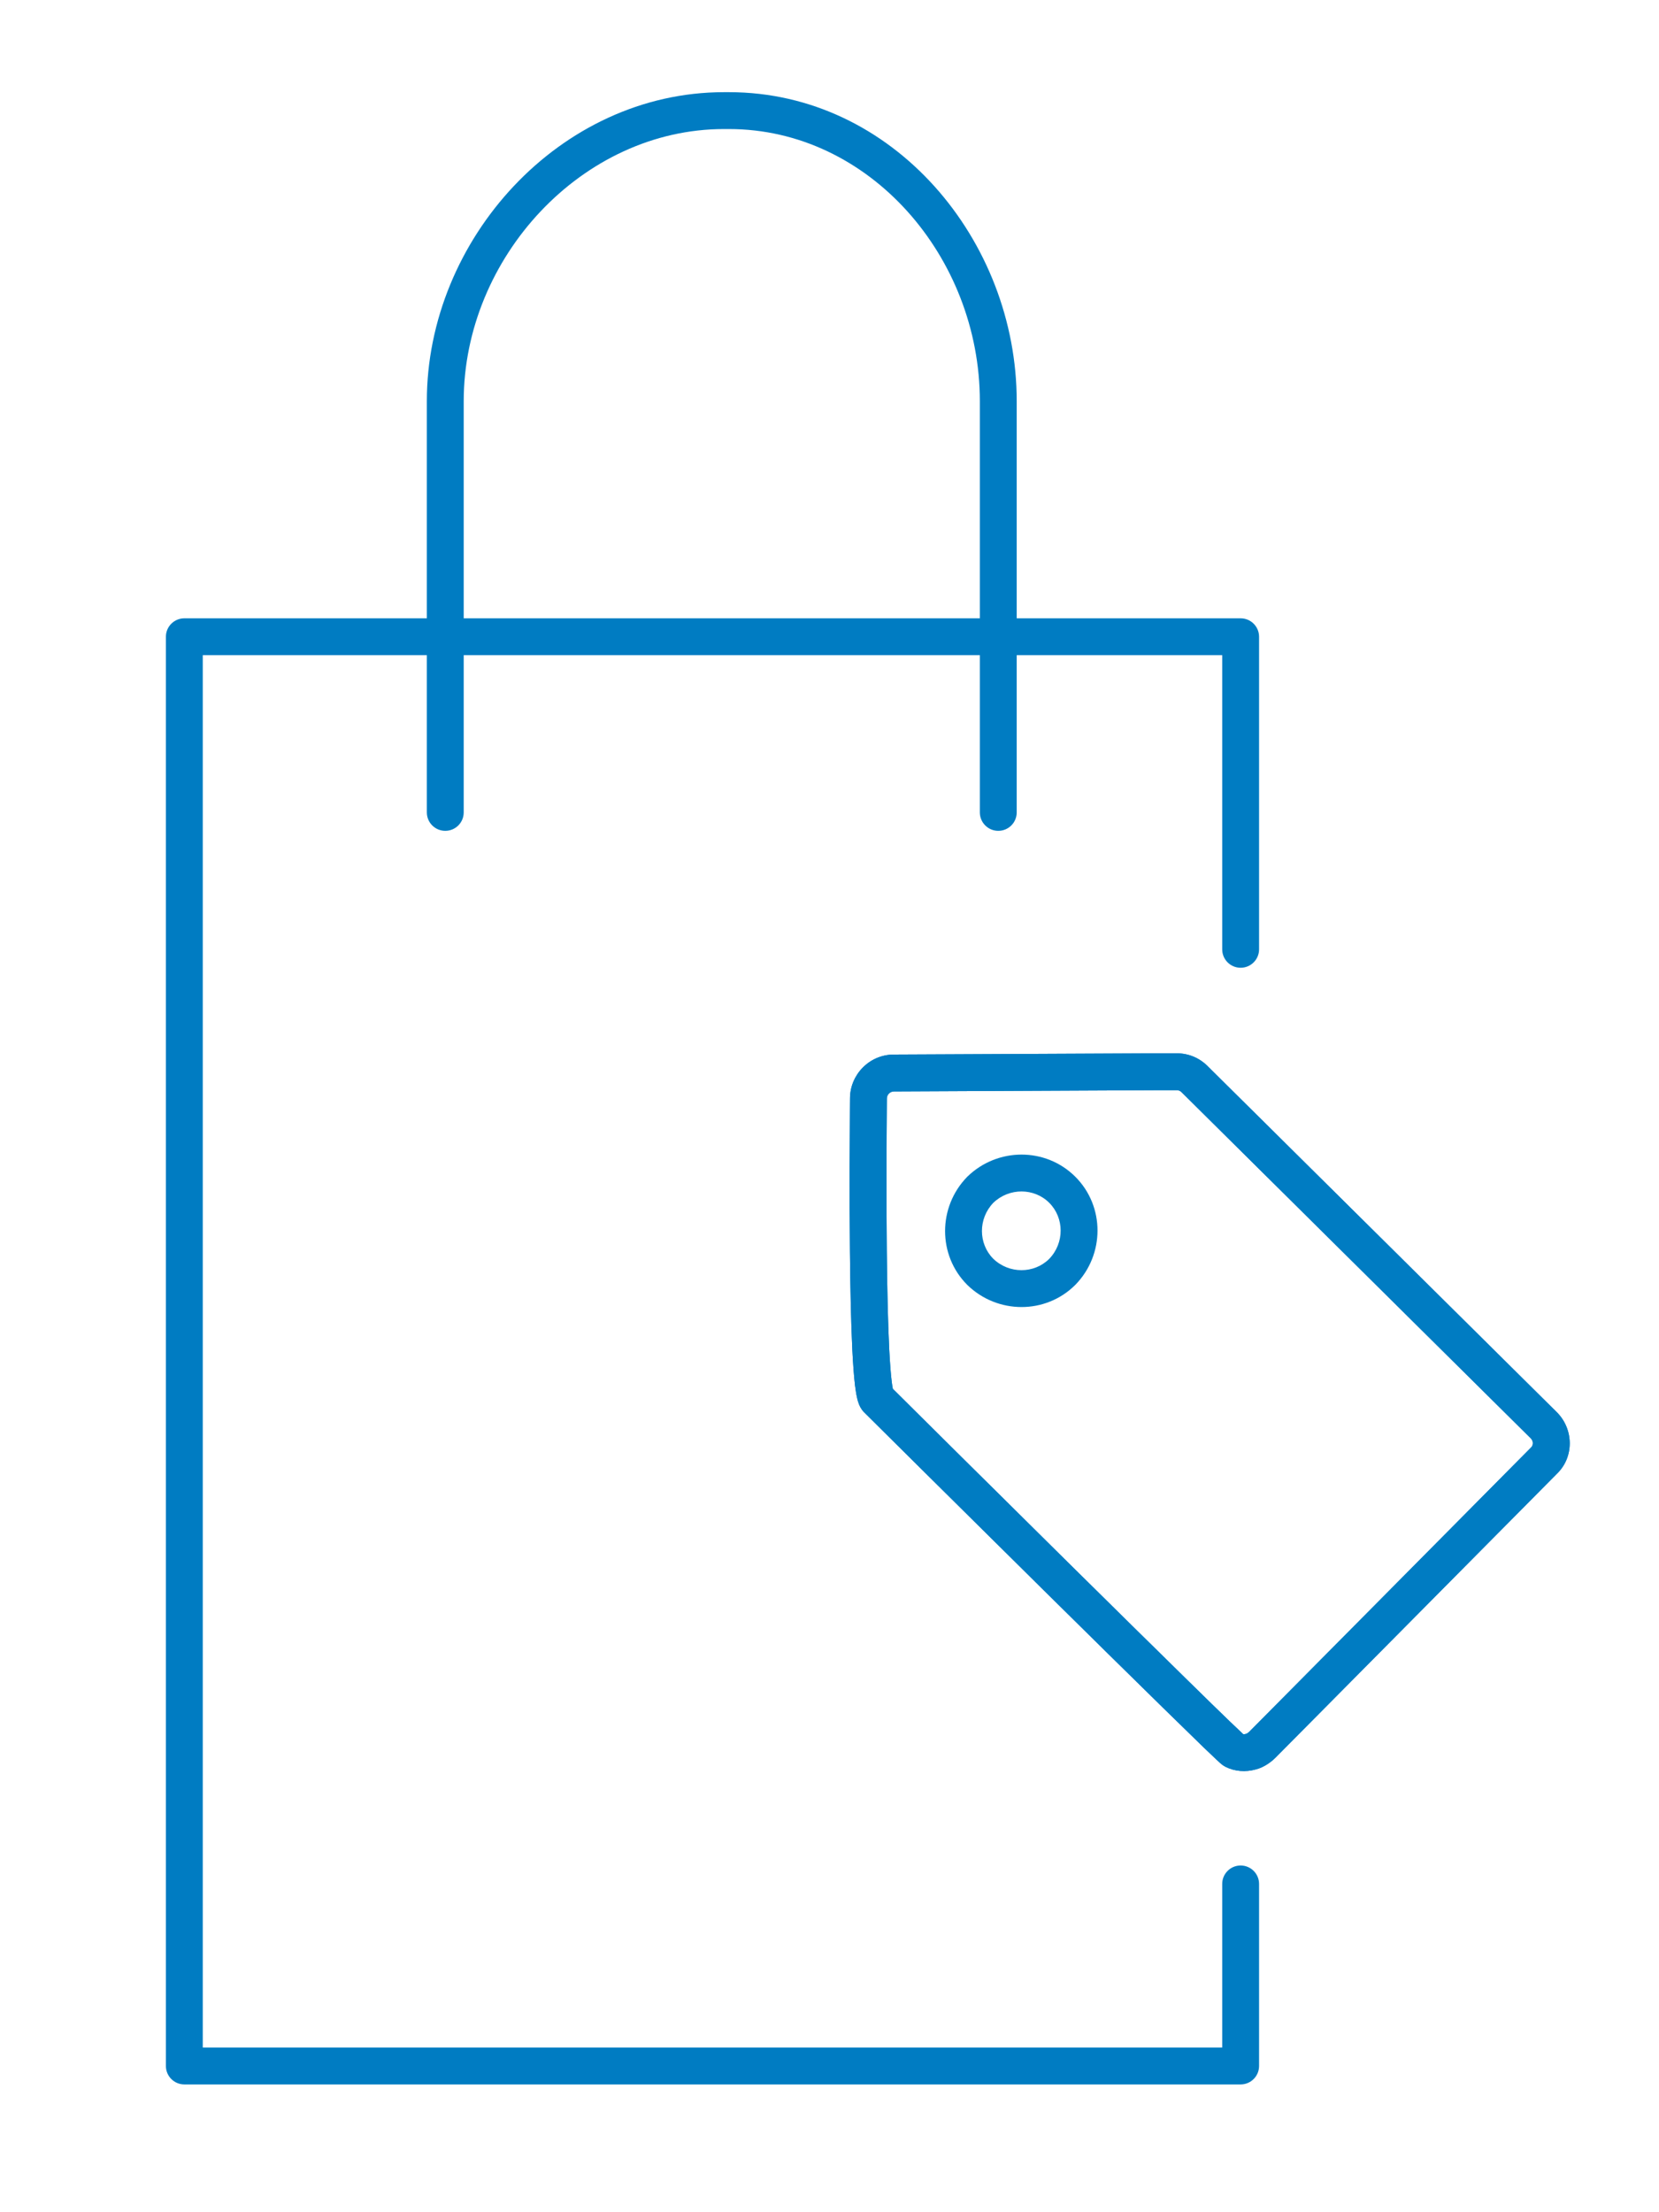 <svg viewBox="0 0 45 60" fill="none" xmlns="http://www.w3.org/2000/svg">
<path fill-rule="evenodd" clip-rule="evenodd" d="M11.578 10.88C11.578 6.498 15.182 2.5 19.638 2.5H19.773C24.233 2.5 27.578 6.52 27.578 10.88V22.034C27.578 22.311 27.355 22.534 27.078 22.534C26.802 22.534 26.578 22.311 26.578 22.034V10.88C26.578 6.972 23.585 3.5 19.773 3.5H19.638C15.788 3.5 12.578 6.994 12.578 10.88V22.034C12.578 22.311 12.354 22.534 12.078 22.534C11.802 22.534 11.578 22.311 11.578 22.034V10.88Z" fill="#007CC2"/>
<path fill-rule="evenodd" clip-rule="evenodd" d="M4.5 17.27C4.5 16.994 4.724 16.77 5 16.77H33.652C33.928 16.77 34.152 16.994 34.152 17.27V25.748C34.152 26.024 33.928 26.248 33.652 26.248C33.376 26.248 33.152 26.024 33.152 25.748V17.77H5.5V55.534H33.152V51.096C33.152 50.82 33.376 50.596 33.652 50.596C33.928 50.596 34.152 50.82 34.152 51.096V56.034C34.152 56.31 33.928 56.534 33.652 56.534H5C4.724 56.534 4.5 56.31 4.5 56.034V17.27Z" fill="#007CC2"/>
<path fill-rule="evenodd" clip-rule="evenodd" d="M31.41 28.568L31.916 28.568C32.231 28.568 32.527 28.686 32.757 28.916C32.757 28.916 32.758 28.916 32.758 28.917L42.23 38.304C42.686 38.76 42.705 39.519 42.226 39.976L34.596 47.673L34.595 47.674C34.521 47.748 34.434 47.814 34.352 47.865C34.283 47.907 34.18 47.962 34.063 47.99C33.783 48.069 33.49 48.044 33.242 47.92C33.237 47.917 33.232 47.914 33.227 47.911C33.176 47.884 33.135 47.849 33.133 47.848C33.119 47.836 33.104 47.823 33.09 47.811C33.063 47.786 33.027 47.754 32.987 47.716C32.906 47.64 32.794 47.533 32.656 47.401C32.382 47.136 32 46.763 31.548 46.32C30.643 45.434 29.453 44.26 28.265 43.086C25.889 40.737 23.515 38.381 23.438 38.303L23.429 38.294C23.352 38.213 23.314 38.122 23.297 38.079C23.276 38.026 23.261 37.971 23.25 37.922C23.227 37.824 23.209 37.707 23.193 37.582C23.163 37.331 23.139 37 23.12 36.624C23.083 35.871 23.063 34.898 23.054 33.927C23.038 32.338 23.05 30.731 23.054 30.076C23.055 29.932 23.056 29.834 23.056 29.793C23.056 29.154 23.575 28.602 24.246 28.602L24.245 28.602L24.247 29.102V28.602M31.41 29.568L24.249 29.602L24.247 29.602C24.143 29.602 24.056 29.69 24.056 29.793C24.056 29.838 24.055 29.944 24.054 30.097C24.049 30.764 24.038 32.343 24.054 33.917C24.063 34.884 24.083 35.841 24.119 36.575C24.138 36.943 24.16 37.245 24.186 37.462C24.197 37.553 24.208 37.621 24.218 37.668C24.64 38.088 26.802 40.233 28.968 42.375C30.156 43.549 31.345 44.721 32.248 45.606C32.699 46.049 33.078 46.419 33.35 46.681C33.486 46.812 33.594 46.914 33.67 46.985C33.691 47.005 33.708 47.021 33.723 47.035C33.742 47.037 33.766 47.036 33.794 47.027C33.8 47.026 33.805 47.024 33.811 47.023C33.815 47.02 33.821 47.017 33.828 47.013C33.84 47.005 33.852 46.997 33.864 46.988C33.876 46.979 33.883 46.972 33.887 46.968C33.888 46.968 33.887 46.968 33.887 46.968L41.521 39.267C41.525 39.262 41.53 39.258 41.534 39.254C41.586 39.205 41.603 39.093 41.523 39.012C41.523 39.012 41.523 39.012 41.523 39.012L32.052 29.625L32.051 29.624C32.011 29.584 31.971 29.568 31.916 29.568H31.41Z" fill="#007CC2"/>
<path fill-rule="evenodd" clip-rule="evenodd" d="M31.41 28.568L31.916 28.568C32.231 28.568 32.527 28.686 32.757 28.916L32.758 28.917L42.23 38.304C42.686 38.76 42.705 39.519 42.226 39.976L34.596 47.673L34.595 47.674C34.521 47.748 34.434 47.814 34.352 47.865C34.283 47.907 34.18 47.962 34.063 47.99C33.783 48.069 33.49 48.044 33.242 47.92C33.237 47.917 33.232 47.914 33.227 47.911C33.176 47.884 33.135 47.849 33.133 47.848C33.119 47.836 33.104 47.823 33.09 47.811C33.063 47.786 33.027 47.754 32.987 47.716C32.906 47.64 32.794 47.533 32.656 47.401C32.382 47.136 32 46.763 31.548 46.32C30.643 45.434 29.453 44.26 28.265 43.086C25.889 40.737 23.515 38.381 23.438 38.303L23.429 38.294C23.352 38.213 23.314 38.122 23.297 38.079C23.276 38.026 23.261 37.971 23.25 37.922C23.227 37.824 23.209 37.707 23.193 37.582C23.163 37.331 23.139 37 23.12 36.624C23.083 35.871 23.063 34.898 23.054 33.927C23.038 32.338 23.05 30.731 23.054 30.076C23.055 29.932 23.056 29.834 23.056 29.793C23.056 29.154 23.575 28.602 24.246 28.602L24.245 28.602L24.247 28.602M31.41 29.568L24.249 29.602L24.247 29.602C24.143 29.602 24.056 29.69 24.056 29.793C24.056 29.838 24.055 29.944 24.054 30.097C24.049 30.764 24.038 32.343 24.054 33.917C24.063 34.884 24.083 35.841 24.119 36.575C24.138 36.943 24.16 37.245 24.186 37.462C24.197 37.553 24.208 37.621 24.218 37.668C24.64 38.088 26.802 40.233 28.968 42.375C30.156 43.549 31.345 44.721 32.248 45.606C32.699 46.049 33.078 46.419 33.35 46.681C33.486 46.812 33.594 46.914 33.67 46.985C33.691 47.005 33.708 47.021 33.723 47.035C33.742 47.037 33.766 47.036 33.794 47.027C33.8 47.026 33.805 47.024 33.811 47.023C33.815 47.02 33.821 47.017 33.828 47.013C33.84 47.005 33.852 46.997 33.864 46.988C33.876 46.979 33.883 46.972 33.887 46.968L41.521 39.267C41.525 39.262 41.53 39.258 41.534 39.254C41.586 39.205 41.603 39.093 41.523 39.012L32.052 29.625L32.051 29.624C32.011 29.584 31.971 29.568 31.916 29.568H31.41Z" fill="#007CC2"/>
<path fill-rule="evenodd" clip-rule="evenodd" d="M26.943 32.623C26.529 33.055 26.536 33.731 26.941 34.139C27.372 34.556 28.05 34.549 28.459 34.144C28.877 33.711 28.869 33.032 28.461 32.623C28.054 32.216 27.376 32.208 26.943 32.623ZM26.241 31.912C27.056 31.119 28.363 31.112 29.168 31.916C29.973 32.721 29.966 34.028 29.173 34.843L29.168 34.848C28.363 35.653 27.056 35.646 26.241 34.853L26.236 34.848C25.432 34.044 25.439 32.736 26.232 31.921L26.241 31.912Z" fill="#007CC2"/>
</svg>
